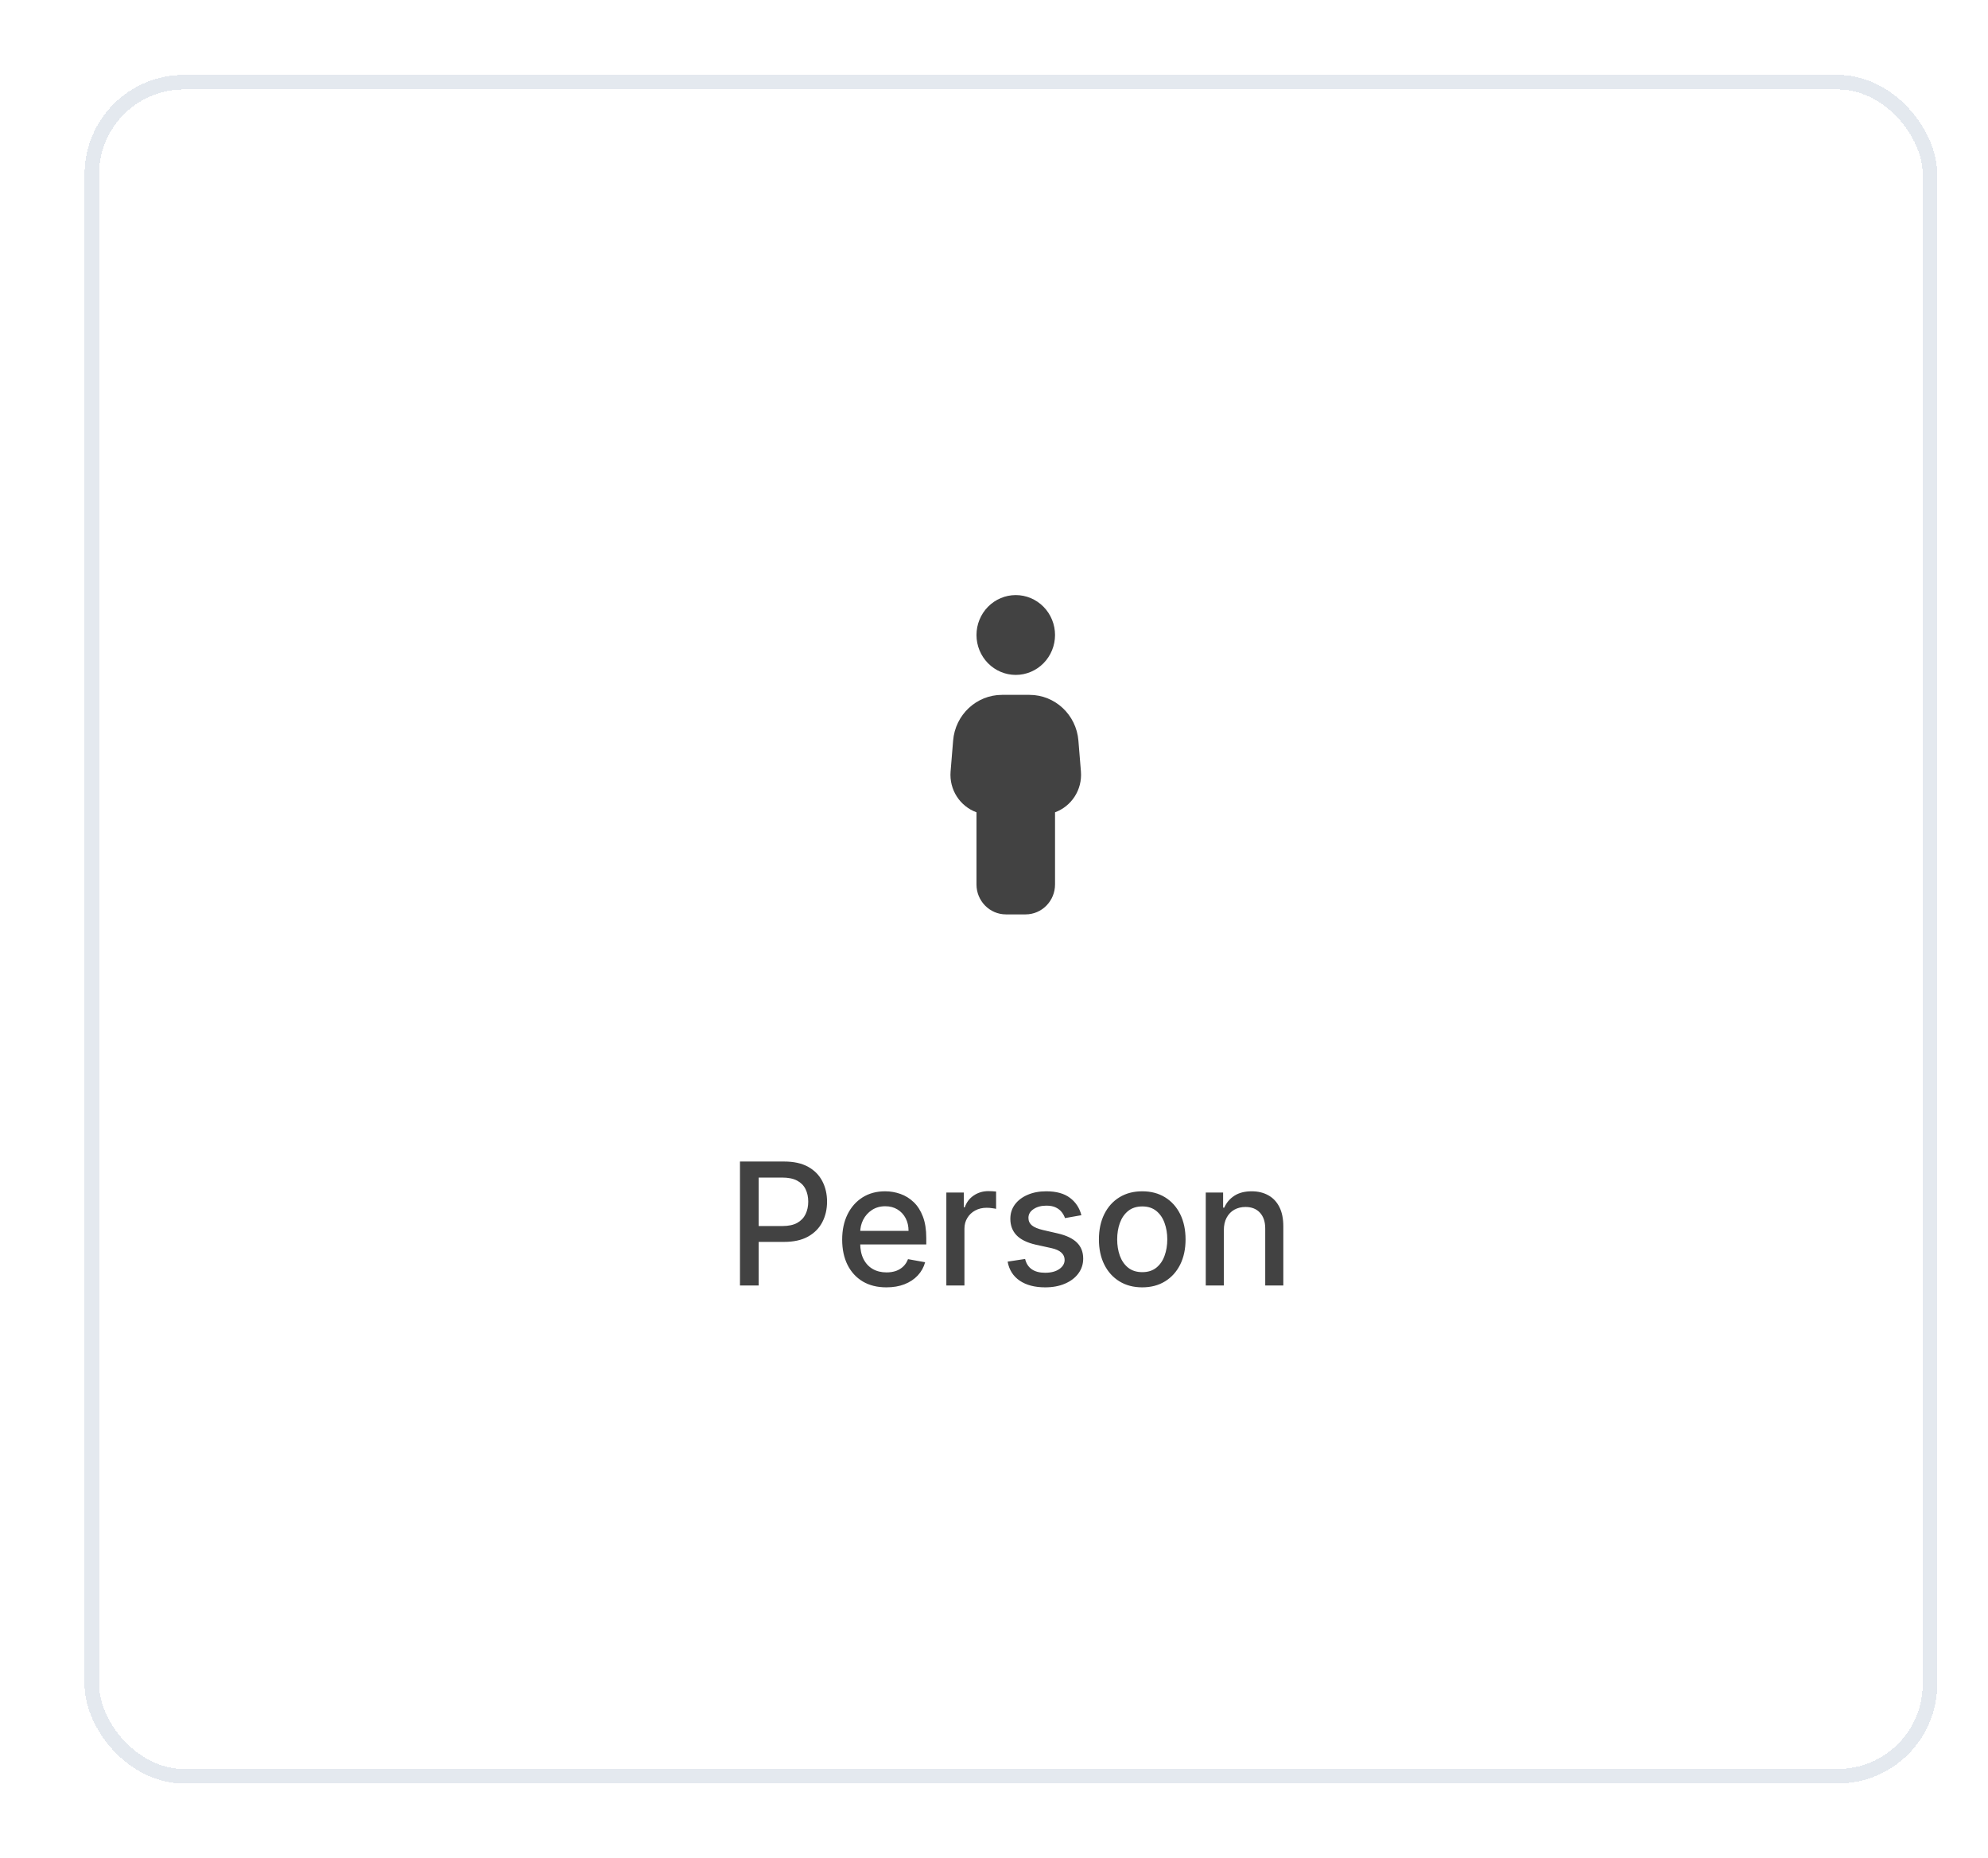 <svg width="137" height="128" viewBox="0 0 137 128" fill="none" xmlns="http://www.w3.org/2000/svg">
<g filter="url(#filter0_d_4438_45486)">
<rect x="5.828" y="5.16" width="127.672" height="117.72" rx="6.849" fill="white" shape-rendering="crispEdges"/>
<rect x="6.328" y="5.66" width="126.672" height="116.72" rx="6.349" stroke="#CBD5E1" stroke-opacity="0.5" shape-rendering="crispEdges"/>
<path d="M67.293 43.75C67.293 43.021 67.579 42.321 68.086 41.806C68.594 41.29 69.282 41 69.999 41C70.717 41 71.406 41.29 71.913 41.806C72.42 42.321 72.706 43.021 72.706 43.75C72.706 44.479 72.42 45.179 71.913 45.694C71.406 46.21 70.717 46.5 69.999 46.5C69.282 46.5 68.594 46.21 68.086 45.694C67.579 45.179 67.293 44.479 67.293 43.75ZM65.683 51.029C65.826 49.246 67.293 47.875 69.052 47.875H70.947C72.706 47.875 74.173 49.246 74.317 51.029L74.49 53.147C74.596 54.428 73.826 55.558 72.706 55.966V60.938C72.706 62.076 71.796 63 70.676 63H69.323C68.203 63 67.293 62.076 67.293 60.938V55.966C66.173 55.558 65.403 54.428 65.509 53.147L65.683 51.029Z" fill="#424242"/>
<path d="M50.994 88.566V80.027H54.038C54.703 80.027 55.253 80.148 55.689 80.39C56.126 80.632 56.452 80.962 56.669 81.382C56.886 81.799 56.995 82.269 56.995 82.791C56.995 83.317 56.885 83.789 56.665 84.209C56.448 84.626 56.12 84.957 55.681 85.201C55.245 85.443 54.696 85.564 54.034 85.564H51.941V84.472H53.917C54.337 84.472 54.678 84.4 54.939 84.255C55.2 84.108 55.392 83.907 55.514 83.654C55.636 83.402 55.698 83.114 55.698 82.791C55.698 82.469 55.636 82.183 55.514 81.932C55.392 81.682 55.199 81.486 54.935 81.344C54.673 81.203 54.329 81.132 53.901 81.132H52.283V88.566H50.994ZM61.085 88.696C60.454 88.696 59.91 88.561 59.455 88.291C59.002 88.019 58.651 87.637 58.404 87.144C58.159 86.65 58.037 86.07 58.037 85.406C58.037 84.75 58.159 84.172 58.404 83.671C58.651 83.171 58.996 82.78 59.438 82.499C59.883 82.219 60.403 82.078 60.997 82.078C61.359 82.078 61.709 82.138 62.048 82.258C62.387 82.377 62.692 82.565 62.961 82.821C63.231 83.076 63.444 83.409 63.599 83.817C63.755 84.223 63.833 84.716 63.833 85.297V85.739H58.742V84.805H62.611C62.611 84.477 62.544 84.187 62.411 83.934C62.278 83.678 62.09 83.477 61.848 83.329C61.609 83.182 61.328 83.108 61.006 83.108C60.656 83.108 60.35 83.195 60.088 83.367C59.83 83.536 59.63 83.759 59.488 84.034C59.349 84.306 59.279 84.602 59.279 84.922V85.652C59.279 86.08 59.355 86.444 59.505 86.744C59.657 87.044 59.87 87.274 60.143 87.432C60.415 87.588 60.733 87.666 61.097 87.666C61.334 87.666 61.549 87.632 61.744 87.566C61.938 87.496 62.106 87.393 62.248 87.257C62.39 87.121 62.498 86.953 62.574 86.753L63.754 86.965C63.659 87.313 63.489 87.617 63.245 87.878C63.003 88.137 62.699 88.338 62.332 88.483C61.968 88.625 61.552 88.696 61.085 88.696ZM65.216 88.566V82.162H66.421V83.179H66.488C66.605 82.835 66.81 82.563 67.105 82.366C67.402 82.166 67.739 82.066 68.114 82.066C68.192 82.066 68.284 82.069 68.389 82.074C68.498 82.08 68.582 82.087 68.644 82.095V83.288C68.594 83.274 68.504 83.258 68.377 83.242C68.249 83.222 68.121 83.213 67.993 83.213C67.698 83.213 67.436 83.275 67.205 83.4C66.977 83.522 66.796 83.693 66.663 83.913C66.529 84.13 66.463 84.377 66.463 84.655V88.566H65.216ZM74.522 83.725L73.392 83.925C73.344 83.781 73.269 83.643 73.167 83.513C73.067 83.382 72.93 83.275 72.758 83.192C72.586 83.108 72.37 83.067 72.112 83.067C71.759 83.067 71.464 83.146 71.228 83.304C70.991 83.46 70.873 83.662 70.873 83.909C70.873 84.123 70.953 84.295 71.111 84.426C71.269 84.557 71.525 84.664 71.878 84.747L72.896 84.981C73.485 85.117 73.924 85.327 74.213 85.61C74.502 85.894 74.647 86.262 74.647 86.715C74.647 87.099 74.536 87.441 74.313 87.741C74.094 88.038 73.787 88.272 73.392 88.441C73 88.611 72.545 88.696 72.028 88.696C71.311 88.696 70.726 88.543 70.273 88.237C69.82 87.928 69.542 87.491 69.439 86.924L70.644 86.74C70.719 87.054 70.873 87.292 71.107 87.453C71.34 87.612 71.645 87.691 72.02 87.691C72.429 87.691 72.755 87.606 73 87.436C73.244 87.264 73.367 87.054 73.367 86.807C73.367 86.607 73.292 86.439 73.142 86.302C72.994 86.166 72.768 86.063 72.462 85.994L71.378 85.756C70.78 85.62 70.338 85.403 70.052 85.106C69.768 84.808 69.626 84.431 69.626 83.976C69.626 83.597 69.732 83.267 69.943 82.983C70.155 82.7 70.447 82.479 70.819 82.32C71.192 82.159 71.618 82.078 72.099 82.078C72.791 82.078 73.336 82.228 73.734 82.529C74.131 82.826 74.394 83.225 74.522 83.725ZM78.715 88.696C78.115 88.696 77.591 88.558 77.143 88.283C76.696 88.008 76.348 87.623 76.101 87.128C75.854 86.633 75.73 86.055 75.73 85.393C75.73 84.729 75.854 84.148 76.101 83.65C76.348 83.153 76.696 82.766 77.143 82.491C77.591 82.216 78.115 82.078 78.715 82.078C79.316 82.078 79.84 82.216 80.287 82.491C80.735 82.766 81.082 83.153 81.33 83.65C81.577 84.148 81.701 84.729 81.701 85.393C81.701 86.055 81.577 86.633 81.33 87.128C81.082 87.623 80.735 88.008 80.287 88.283C79.84 88.558 79.316 88.696 78.715 88.696ZM78.72 87.649C79.109 87.649 79.431 87.546 79.687 87.341C79.943 87.135 80.132 86.861 80.254 86.519C80.379 86.177 80.442 85.8 80.442 85.389C80.442 84.981 80.379 84.605 80.254 84.263C80.132 83.919 79.943 83.642 79.687 83.433C79.431 83.225 79.109 83.121 78.72 83.121C78.328 83.121 78.002 83.225 77.744 83.433C77.488 83.642 77.298 83.919 77.173 84.263C77.05 84.605 76.989 84.981 76.989 85.389C76.989 85.8 77.05 86.177 77.173 86.519C77.298 86.861 77.488 87.135 77.744 87.341C78.002 87.546 78.328 87.649 78.72 87.649ZM84.339 84.764V88.566H83.093V82.162H84.289V83.204H84.368C84.516 82.865 84.746 82.593 85.061 82.387C85.377 82.181 85.776 82.078 86.257 82.078C86.694 82.078 87.076 82.17 87.404 82.354C87.732 82.534 87.986 82.804 88.167 83.162C88.348 83.521 88.438 83.965 88.438 84.493V88.566H87.191V84.643C87.191 84.178 87.07 83.816 86.829 83.554C86.587 83.29 86.255 83.158 85.832 83.158C85.543 83.158 85.286 83.221 85.061 83.346C84.838 83.471 84.662 83.654 84.531 83.896C84.403 84.135 84.339 84.424 84.339 84.764Z" fill="#424242"/>
</g>
<defs>
<filter id="filter0_d_4438_45486" x="0.828" y="0.16" width="137.672" height="127.719" filterUnits="userSpaceOnUse" color-interpolation-filters="sRGB">
<feFlood flood-opacity="0" result="BackgroundImageFix"/>
<feColorMatrix in="SourceAlpha" type="matrix" values="0 0 0 0 0 0 0 0 0 0 0 0 0 0 0 0 0 0 127 0" result="hardAlpha"/>
<feOffset/>
<feGaussianBlur stdDeviation="2.5"/>
<feComposite in2="hardAlpha" operator="out"/>
<feColorMatrix type="matrix" values="0 0 0 0 0 0 0 0 0 0 0 0 0 0 0 0 0 0 0.18 0"/>
<feBlend mode="normal" in2="BackgroundImageFix" result="effect1_dropShadow_4438_45486"/>
<feBlend mode="normal" in="SourceGraphic" in2="effect1_dropShadow_4438_45486" result="shape"/>
</filter>
</defs>
</svg>
